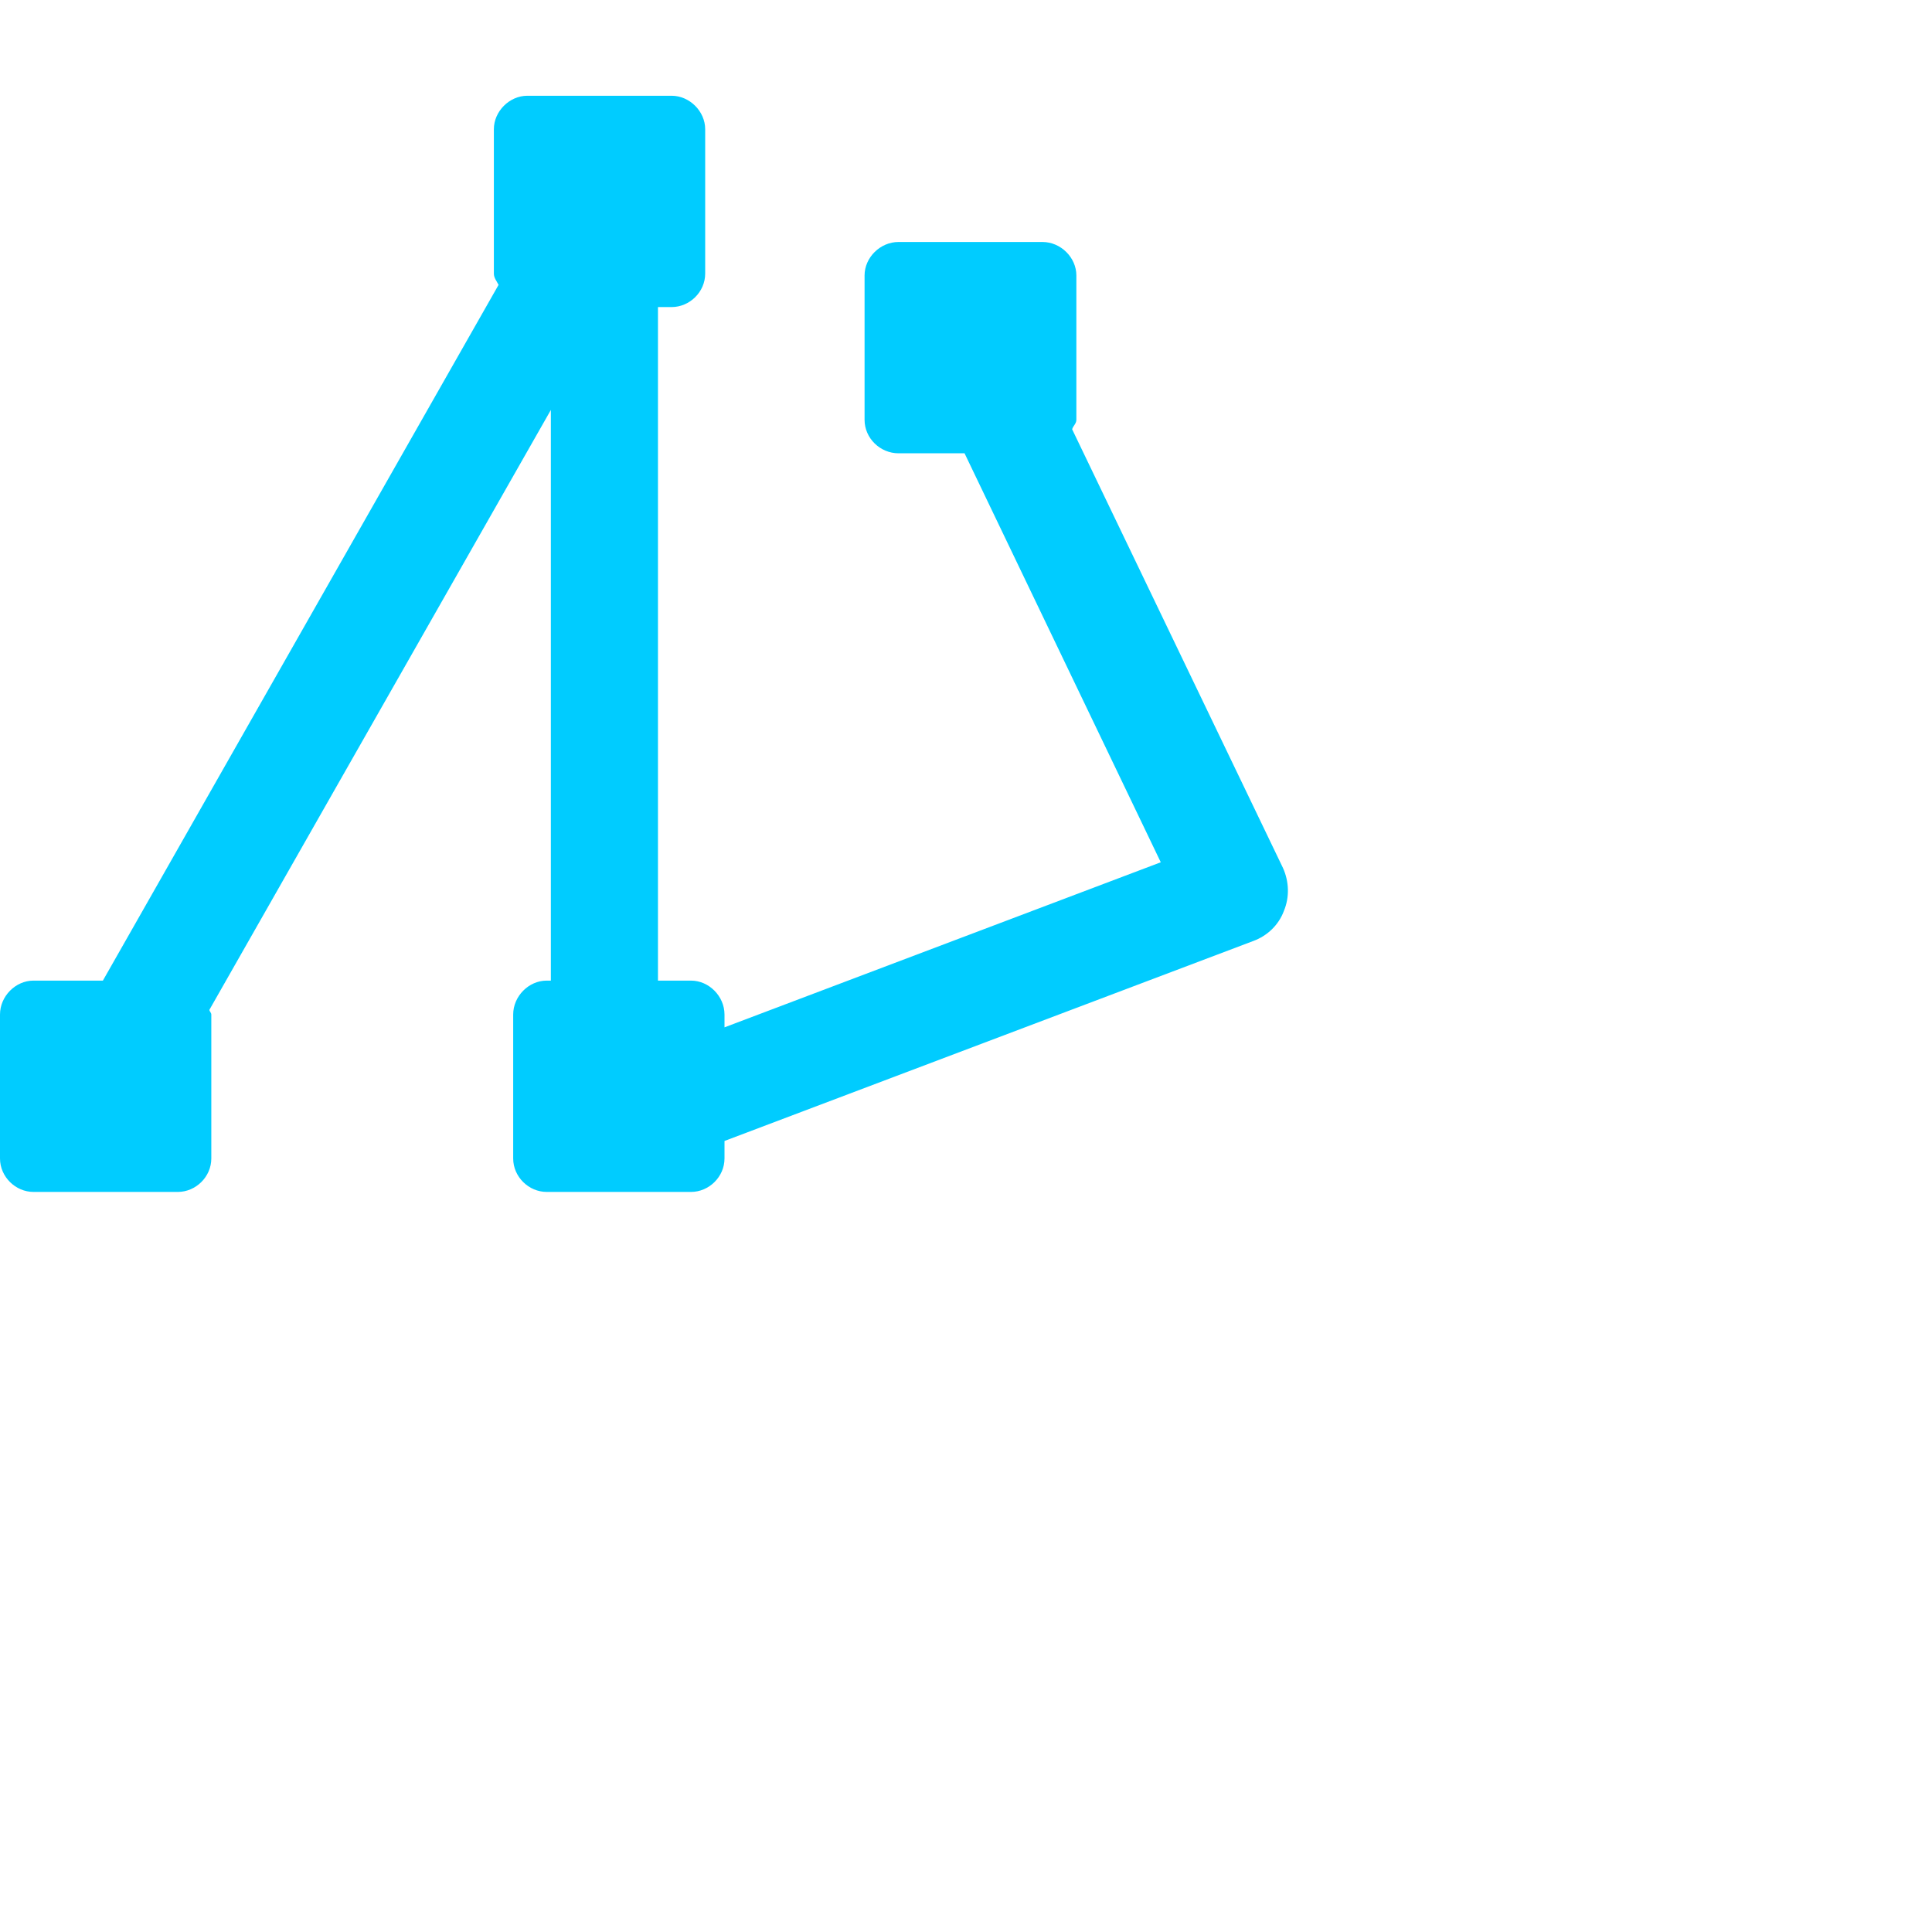 <svg xmlns="http://www.w3.org/2000/svg" xmlns:xlink="http://www.w3.org/1999/xlink" width="16" height="16" viewBox="0 0 16 16" version="1.1">
<g id="surface1">
<path style=" stroke:none;fill-rule:nonzero;fill:rgb(0%,80%,100%);fill-opacity:1;" d="M 4.367 0.793 C 4.219 0.793 4.09 0.922 4.09 1.07 L 4.09 2.266 C 4.09 2.301 4.113 2.328 4.129 2.359 L 0.852 8.121 L 0.277 8.121 C 0.129 8.121 0 8.25 0 8.402 L 0 9.594 C 0 9.746 0.129 9.871 0.277 9.871 L 1.473 9.871 C 1.621 9.871 1.75 9.746 1.75 9.594 L 1.75 8.402 C 1.75 8.387 1.734 8.375 1.734 8.363 L 4.562 3.395 L 4.562 8.121 L 4.527 8.121 C 4.379 8.121 4.25 8.25 4.25 8.402 L 4.25 9.594 C 4.25 9.746 4.379 9.871 4.527 9.871 L 5.723 9.871 C 5.871 9.871 6 9.746 6 9.594 L 6 9.449 L 10.379 7.793 C 10.496 7.75 10.59 7.66 10.633 7.543 C 10.68 7.43 10.676 7.301 10.625 7.188 L 8.879 3.555 C 8.887 3.527 8.914 3.508 8.914 3.477 L 8.914 2.281 C 8.914 2.133 8.785 2.004 8.633 2.004 L 7.441 2.004 C 7.289 2.004 7.16 2.133 7.16 2.281 L 7.16 3.477 C 7.16 3.629 7.289 3.754 7.441 3.754 L 7.988 3.754 L 9.613 7.141 L 6 8.508 L 6 8.402 C 6 8.25 5.871 8.121 5.723 8.121 L 5.449 8.121 L 5.449 2.543 L 5.562 2.543 C 5.711 2.543 5.84 2.418 5.84 2.266 L 5.84 1.07 C 5.84 0.922 5.711 0.793 5.562 0.793 Z M 4.367 0.793 "/>
</g>
</svg>
